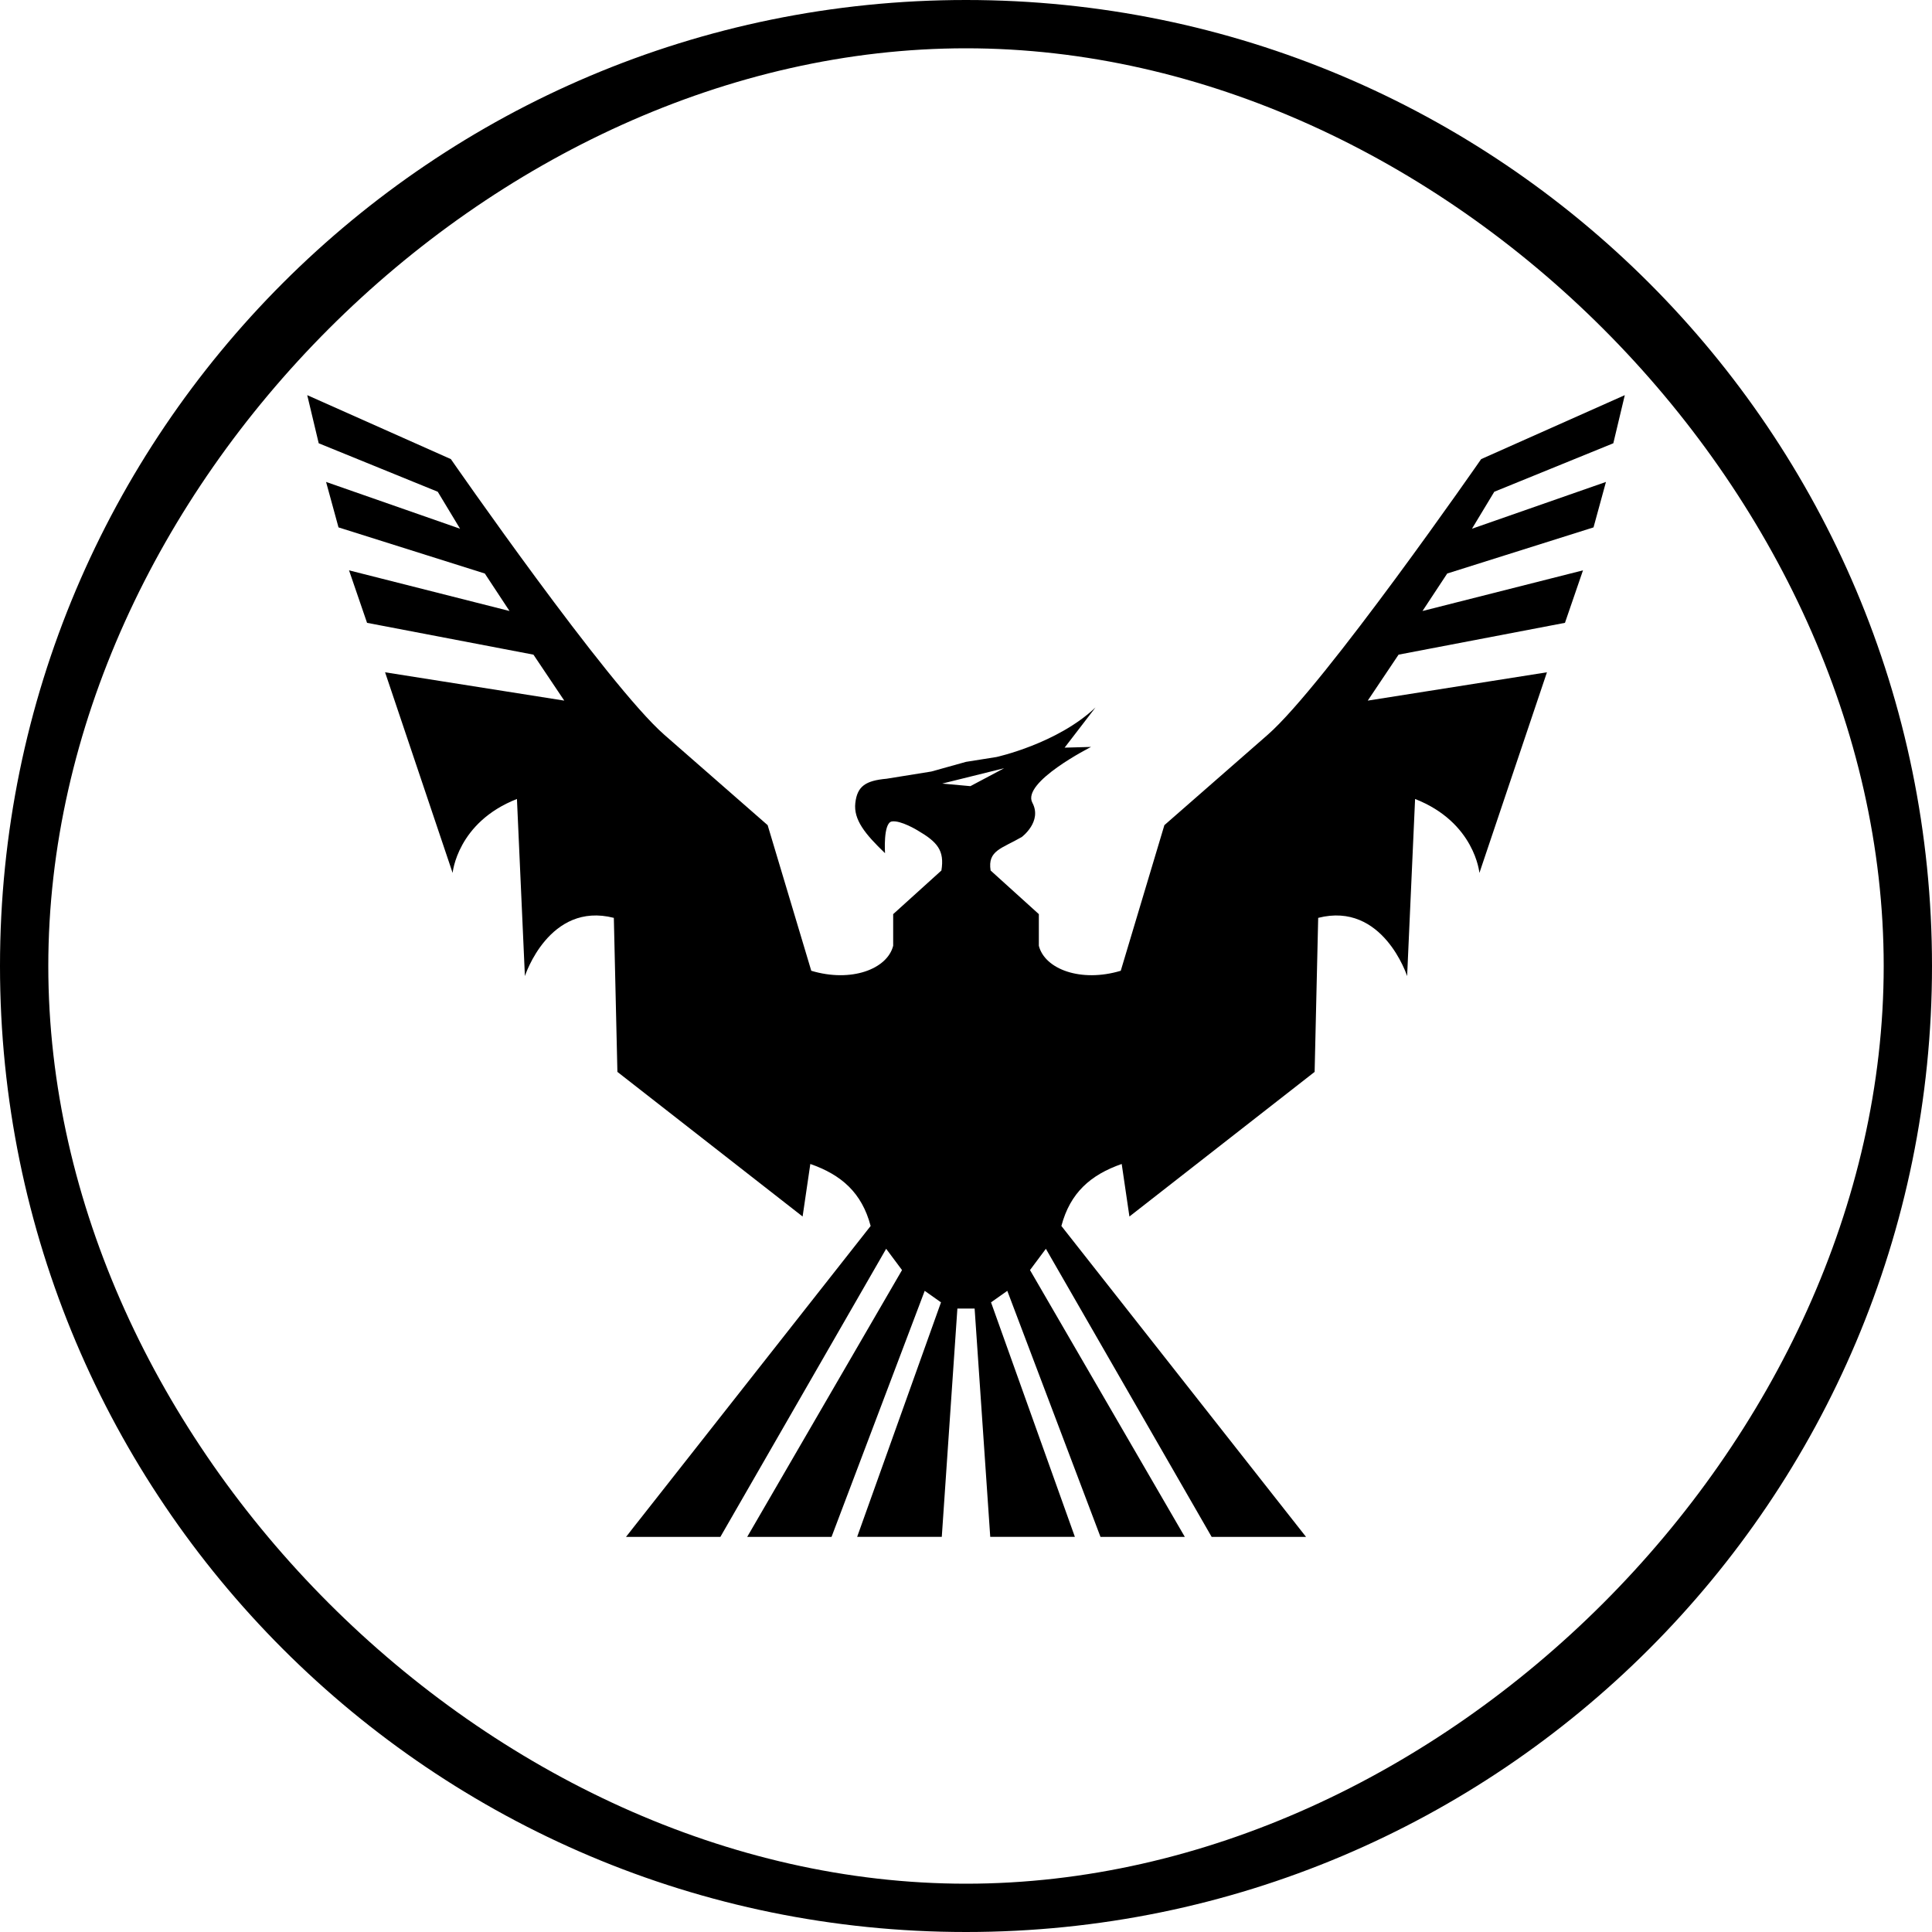 <?xml version="1.0" encoding="UTF-8" standalone="no"?>
<!-- Created with Inkscape (http://www.inkscape.org/) -->

<svg
   xmlns:dc="http://purl.org/dc/elements/1.1/"
   xmlns:cc="http://creativecommons.org/ns#"
   xmlns:rdf="http://www.w3.org/1999/02/22-rdf-syntax-ns#"
   xmlns:svg="http://www.w3.org/2000/svg"
   xmlns="http://www.w3.org/2000/svg"
   xmlns:sodipodi="http://sodipodi.sourceforge.net/DTD/sodipodi-0.dtd"
   xmlns:inkscape="http://www.inkscape.org/namespaces/inkscape"
   width="56.444mm"
   height="56.444mm"
   viewBox="0 0 200 200"
   id="svg4144"
   version="1.1"
   inkscape:version="0.91 r13725"
   sodipodi:docname="ED Avatar v2.svg"
   inkscape:export-filename="C:\Users\mukho\Pictures\ED Avatar v2.png"
   inkscape:export-xdpi="57.599991"
   inkscape:export-ydpi="57.599991">
  <defs
     id="defs4146" />
  <sodipodi:namedview
     id="base"
     pagecolor="#ffffff"
     bordercolor="#666666"
     borderopacity="1.0"
     inkscape:pageopacity="0.0"
     inkscape:pageshadow="2"
     inkscape:zoom="1.4142136"
     inkscape:cx="148.61264"
     inkscape:cy="86.628698"
     inkscape:document-units="px"
     inkscape:current-layer="layer1"
     showgrid="false"
     showguides="true"
     inkscape:guide-bbox="true"
     inkscape:snap-bbox="true"
     inkscape:bbox-paths="true"
     inkscape:bbox-nodes="true"
     inkscape:snap-bbox-edge-midpoints="true"
     inkscape:snap-bbox-midpoints="true"
     inkscape:object-paths="true"
     inkscape:snap-intersection-paths="true"
     inkscape:object-nodes="true"
     inkscape:snap-midpoints="true"
     inkscape:snap-smooth-nodes="true"
     inkscape:snap-object-midpoints="true"
     inkscape:snap-center="true"
     inkscape:snap-page="true"
     inkscape:window-width="1366"
     inkscape:window-height="705"
     inkscape:window-x="-8"
     inkscape:window-y="-8"
     inkscape:window-maximized="1"
     inkscape:snap-global="true"
     fit-margin-top="0"
     fit-margin-left="0"
     fit-margin-right="0"
     fit-margin-bottom="0" />
  <g
     inkscape:label="Layer 1"
     inkscape:groupmode="layer"
     id="layer1"
     style="display:inline"
     transform="translate(-362.5,-412.719)">
    <path
       style="fill:#000000"
       d="m 31.805,40.906 1.188,4.982 12.322,5.018 2.311,3.828 -13.871,-4.844 1.287,4.705 15.146,4.775 2.557,3.881 -16.613,-4.209 1.865,5.434 17.225,3.293 3.191,4.758 -18.549,-2.932 6.992,20.771 c 0,0 0.47,-5.234 6.658,-7.656 l 0.824,18.332 c 0,0 2.501,-7.741 9.207,-6.025 l 0.369,15.945 19.172,14.971 0.799,-5.439 c 3.215,1.121 5.335,2.976 6.244,6.418 l -25.324,32.184 9.77,0 17.16,-29.822 1.643,2.203 -16.027,27.619 8.73,0 9.645,-25.469 1.686,1.191 -8.68,24.277 8.762,0 1.615,-23.635 0.893,0 0.891,0 1.617,23.635 8.762,0 -8.68,-24.277 1.684,-1.191 9.646,25.469 8.729,0 -16.025,-27.619 1.643,-2.203 17.16,29.822 9.77,0 -25.324,-32.184 c 0.909,-3.442 3.029,-5.297 6.244,-6.418 l 0.799,5.439 19.172,-14.971 0.369,-15.945 c 6.706,-1.715 9.207,6.025 9.207,6.025 l 0.824,-18.332 c 6.188,2.422 6.658,7.656 6.658,7.656 l 6.992,-20.771 -18.549,2.932 3.189,-4.758 17.225,-3.293 1.867,-5.434 -16.615,4.209 2.559,-3.881 15.146,-4.775 1.287,-4.705 -13.871,4.844 2.311,-3.828 12.322,-5.018 1.188,-4.982 -14.869,6.621 c 0,0 -16.224,23.4 -22.104,28.543 l -10.689,9.35 -4.516,15.074 c -4.129,1.239 -7.866,-0.165 -8.479,-2.588 l 0,-3.275 -4.992,-4.516 c -0.338,-2.084 1.166,-2.268 3.23,-3.473 0,0 2.132,-1.592 1.092,-3.541 -1.14,-2.135 6.076,-5.779 6.076,-5.779 l -2.738,0.074 3.195,-4.158 c -3.962,3.757 -10.254,5.129 -10.254,5.129 l -3.148,0.5 -3.586,1 -4.629,0.746 c -2.186,0.198 -3.047,0.778 -3.244,2.512 -0.197,1.733 1.014,3.221 3.076,5.197 0,0 -0.211,-3.132 0.699,-3.283 0.91,-0.151 2.656,0.916 2.656,0.916 2.064,1.205 2.819,2.076 2.48,4.16 l -4.992,4.516 0,3.275 c -0.613,2.423 -4.35,3.827 -8.479,2.588 L 79.467,85.42 68.777,76.07 C 62.898,70.928 46.674,47.527 46.674,47.527 Z m 72.141,38.621 -3.492,1.855 -2.916,-0.266 z"
       transform="translate(362.5,412.719)"
       id="path4178"
       inkscape:connector-curvature="0"
       sodipodi:nodetypes="ccccccccccccccccccccccccccccccccccccccccccccccccccccccccccccccccccsccccccscccccccscsccccccscccccc" />
    <path
       style="display:inline;opacity:1;fill:#000000;fill-opacity:1;stroke:none;stroke-width:10;stroke-linecap:butt;stroke-linejoin:miter;stroke-miterlimit:4;stroke-dasharray:none;stroke-opacity:1"
       d="M 100,0 C 44.772,5.5228465e-6 5.5228465e-6,44.772 0,100 c 5.5228465e-6,55.228 44.772,100 100,100 55.228,-1e-5 100,-44.772 100,-100 C 200,44.772 155.228,5.5228465e-6 100,0 Z m 0,5 C 149.236,5 195,50.764 195,100 195,149.236 149.236,195 100,195 50.764,195 5,149.236 5,100 5,50.764 50.764,5 100,5 Z"
       id="path4180"
       inkscape:connector-curvature="0"
       sodipodi:nodetypes="sssssccccc"
       transform="translate(362.5,412.719)" />
  </g>
</svg>
